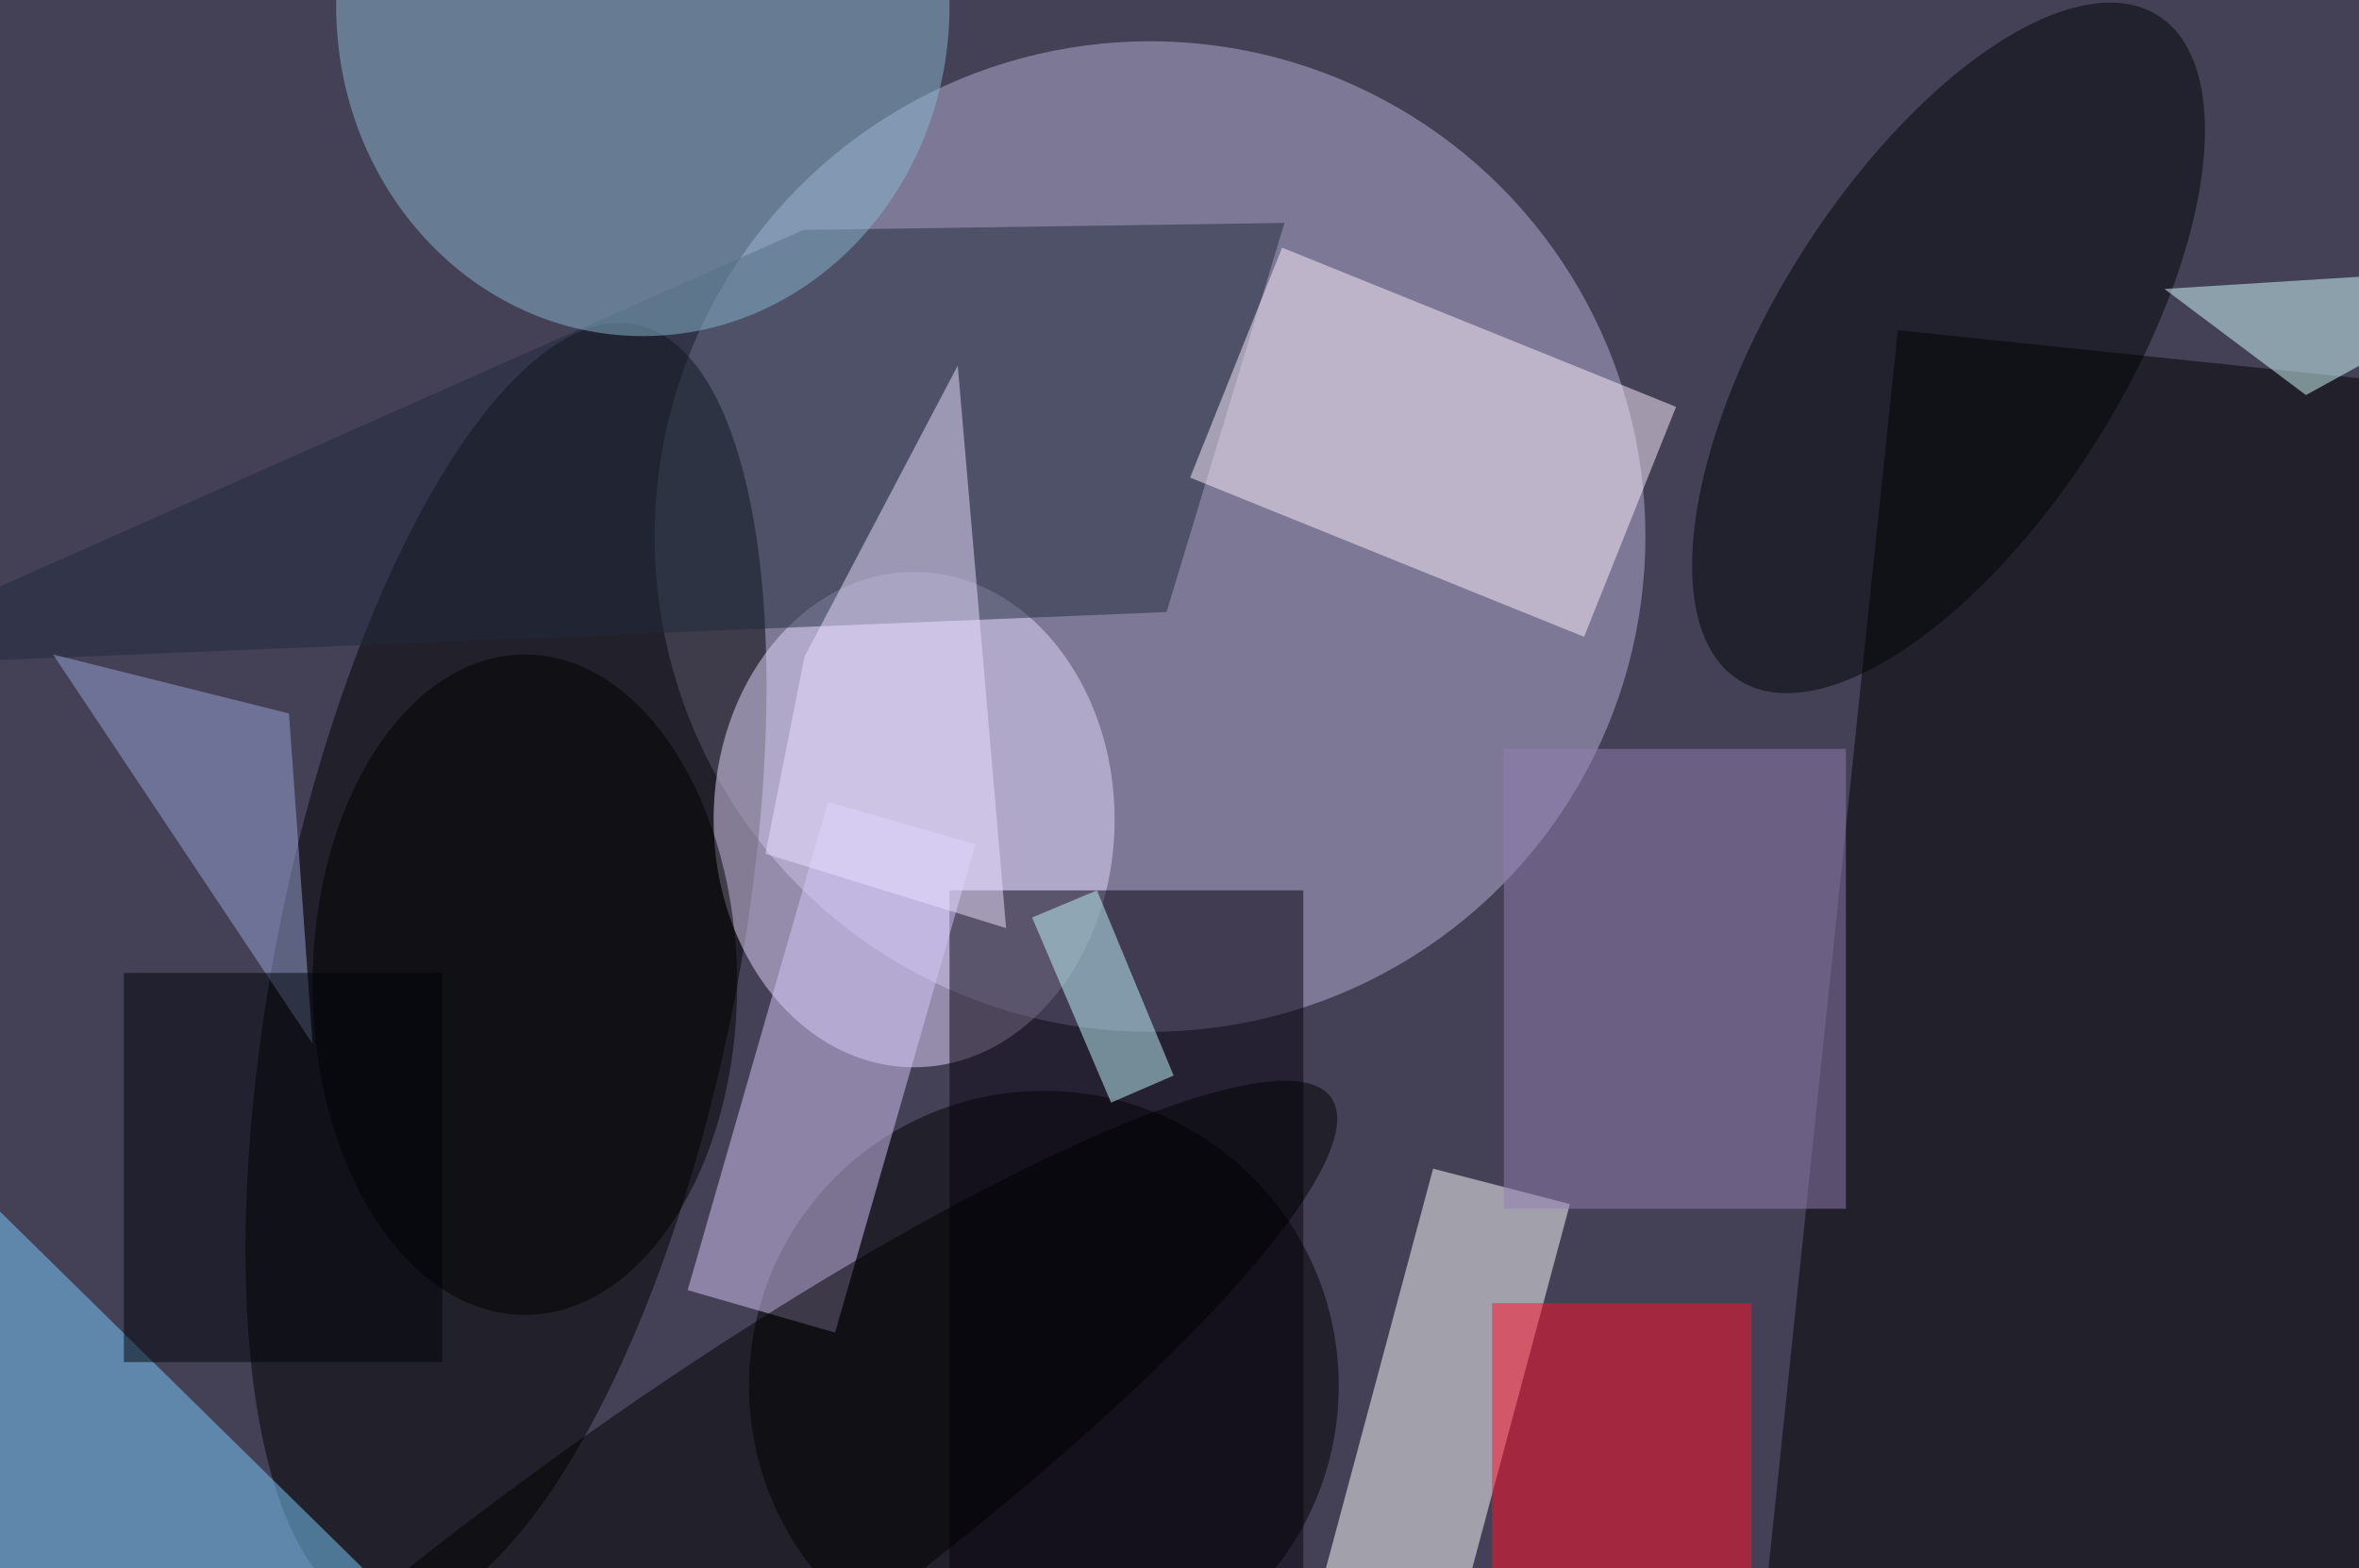 <svg xmlns="http://www.w3.org/2000/svg" viewBox="0 0 200 133"><filter id="b"><feGaussianBlur stdDeviation="12" /></filter><path fill="#444157" d="M0 0h200v133H0z"/><g filter="url(#b)" transform="translate(.5 .5)" fill-opacity=".5"><ellipse fill="#b6b1d7" cx="97" cy="45" rx="42" ry="42"/><ellipse rx="1" ry="1" transform="matrix(19.135 3.866 -11.029 54.588 42.4 81.6)"/><path d="M160.4 27.5l54.7 5.7-13.5 129.3-54.7-5.7z"/><ellipse cx="88" cy="117" rx="25" ry="25"/><path fill="#fff" d="M123 137.4l-11.6-3 9.6-35.8 11.6 3z"/><ellipse fill="#e5d8fe" cx="77" cy="69" rx="17" ry="21"/><path fill="#78ceff" d="M1 142l-17-55 59 58z"/><path fill="#212a3d" d="M67.6 19l40.8-.6-10 33L-16 56.1z"/><ellipse fill="#8bb8d0" cx="54" rx="26" ry="28"/><path fill="#fff1ff" d="M133.8 53.5L100.4 40l7.8-19.5L141.6 34z"/><path fill="#07000e" d="M80 75h30v58H80z"/><path fill="#937fb3" d="M127 63h29v39h-29z"/><path fill="#ff0e28" d="M126 110h22v23h-22z"/><ellipse fill="#000307" rx="1" ry="1" transform="matrix(-12.549 -7.902 17.754 -28.192 164.7 29)"/><path fill="#d4c6f9" d="M82.2 71.1l-11.9 41.4-12.5-3.6 11.9-41.4z"/><ellipse rx="1" ry="1" transform="matrix(7.556 10.685 -55.76 39.43 56.6 132)"/><path fill="#c4f8ff" d="M99 90.7L93.7 93 87 77.3l5.5-2.3z"/><path fill="#ece1ff" d="M84.8 78.2l-20.4-6.3 3.3-16.7 13-24.7z"/><ellipse cx="44" cy="83" rx="18" ry="28"/><path fill="#d4ffff" d="M215 22l-20 11-12-9z"/><path fill="#99a4d9" d="M24 60L4 55l22 33z"/><path fill="#000209" d="M10 82h27v33H10z"/></g></svg>